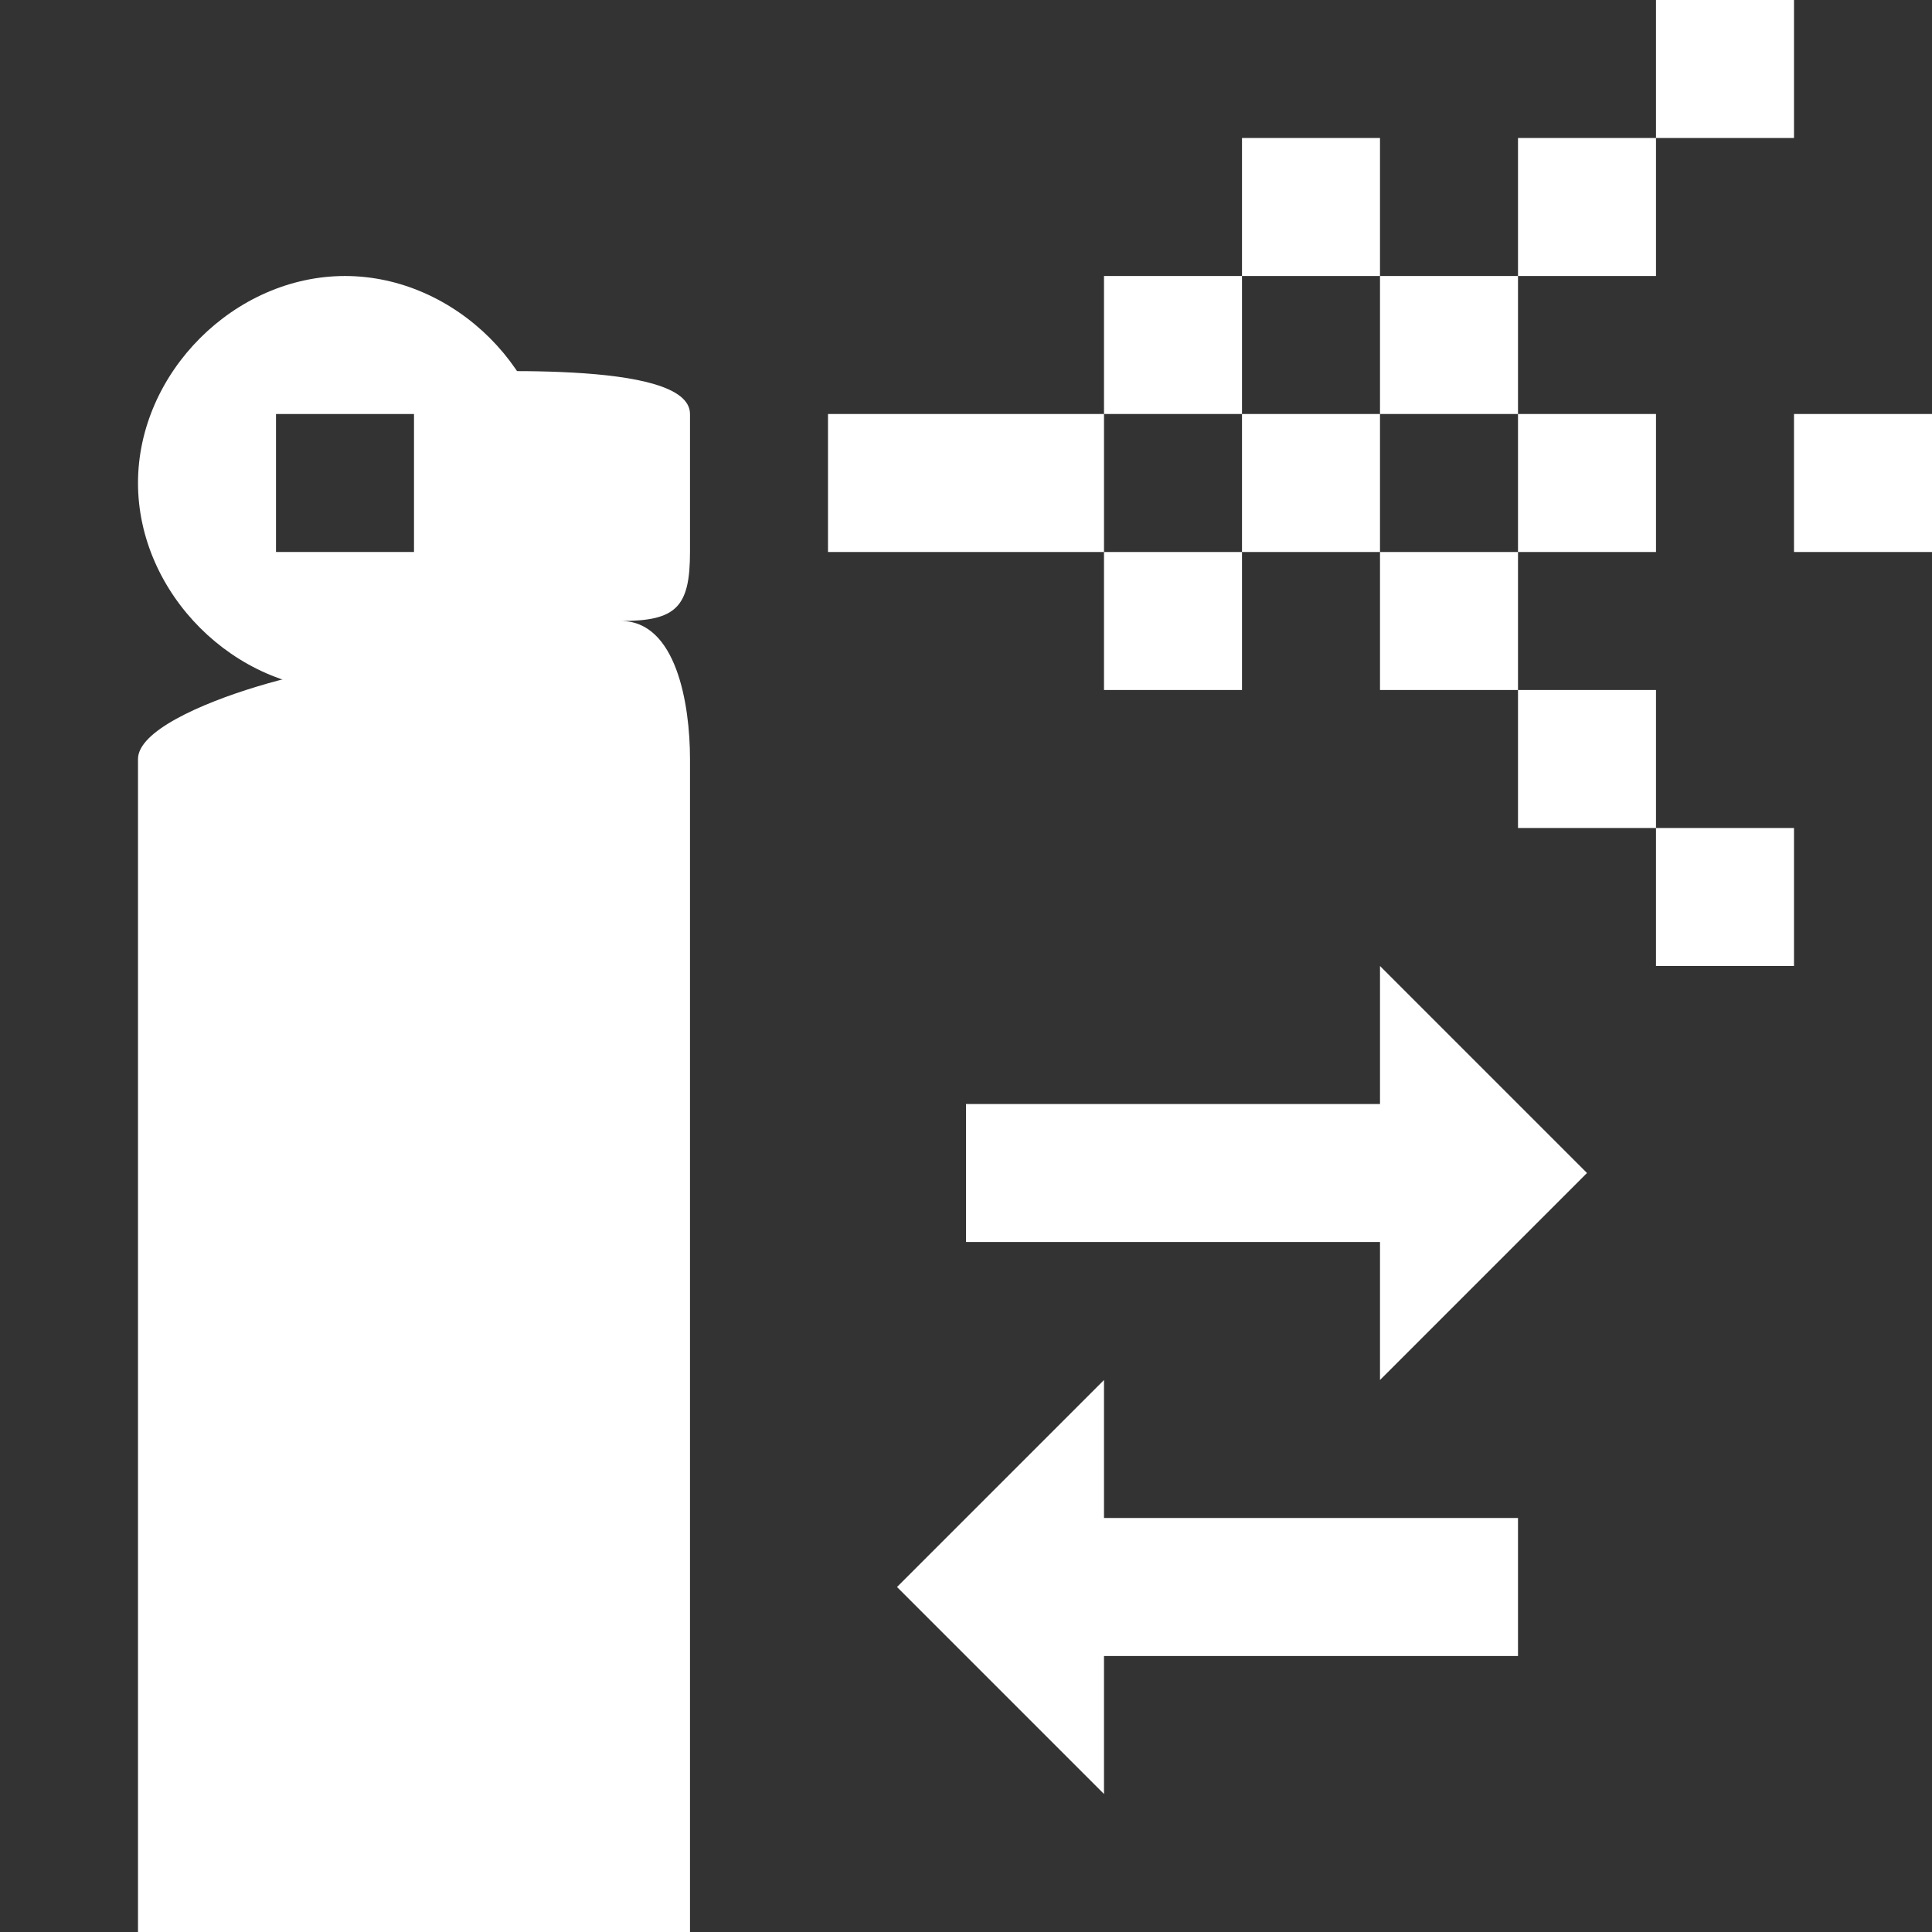 <?xml version="1.0" encoding="utf-8"?>
<!-- Generator: Adobe Illustrator 22.0.1, SVG Export Plug-In . SVG Version: 6.00 Build 0)  -->
<svg version="1.1" id="Layer_1" xmlns="http://www.w3.org/2000/svg" xmlns:xlink="http://www.w3.org/1999/xlink" x="0px" y="0px"
	 width="14px" height="14px" viewBox="0 0 14 14" enable-background="new 0 0 14 14" xml:space="preserve">
<rect x="0" y="0" width="14" height="14" fill="#333333" stroke="none"/>
<path fill="#FFFFFF" d="M5,4V3c0-0.4-1.6-0.3-2-0.3c0,0,1,1.3-0.5,2.2C2.8,4.7,1,5.1,1,5.5v0.7V14h4V6.2V5.5c0-0.4-0.1-1-0.5-1C4.9,4.5,5,4.4,5,4z"
	/>
<rect fill="#FFFFFF" x="6" y="3" width="2" height="1"/>
<rect fill="#FFFFFF" x="8" y="2" width="1" height="1"/>
<rect fill="#FFFFFF" x="8" y="4" width="1" height="1"/>
<rect fill="#FFFFFF" x="9" y="3" width="1" height="1"/>
<rect fill="#FFFFFF" x="10" y="2" width="1" height="1"/>
<rect fill="#FFFFFF" x="10" y="4" width="1" height="1"/>
<rect fill="#FFFFFF" x="9" y="1" width="1" height="1"/>
<rect fill="#FFFFFF" x="11" y="1" width="1" height="1"/>
<rect fill="#FFFFFF" x="12" width="1" height="1"/>
<rect fill="#FFFFFF" x="12" y="6" width="1" height="1"/>
<rect fill="#FFFFFF" x="13" y="3" width="1" height="1"/>
<rect fill="#FFFFFF" x="11" y="3" width="1" height="1"/>
<rect fill="#FFFFFF" x="11" y="5" width="1" height="1"/>
<path fill="#FFFFFF" d="M2.5,2C1.7,2,1,2.7,1,3.5S1.7,5,2.5,5S4,4.3,4,3.5S3.3,2,2.5,2z M3,4H2V3h1V4z"/>
<polygon fill="#FFFFFF" points="11.5,8.5 10,7 10,8 7,8 7,9 10,9 10,10 "/>
<polygon fill="#FFFFFF" points="8,11 8,10 6.5,11.5 8,13 8,12 11,12 11,11 "/>
</svg>
